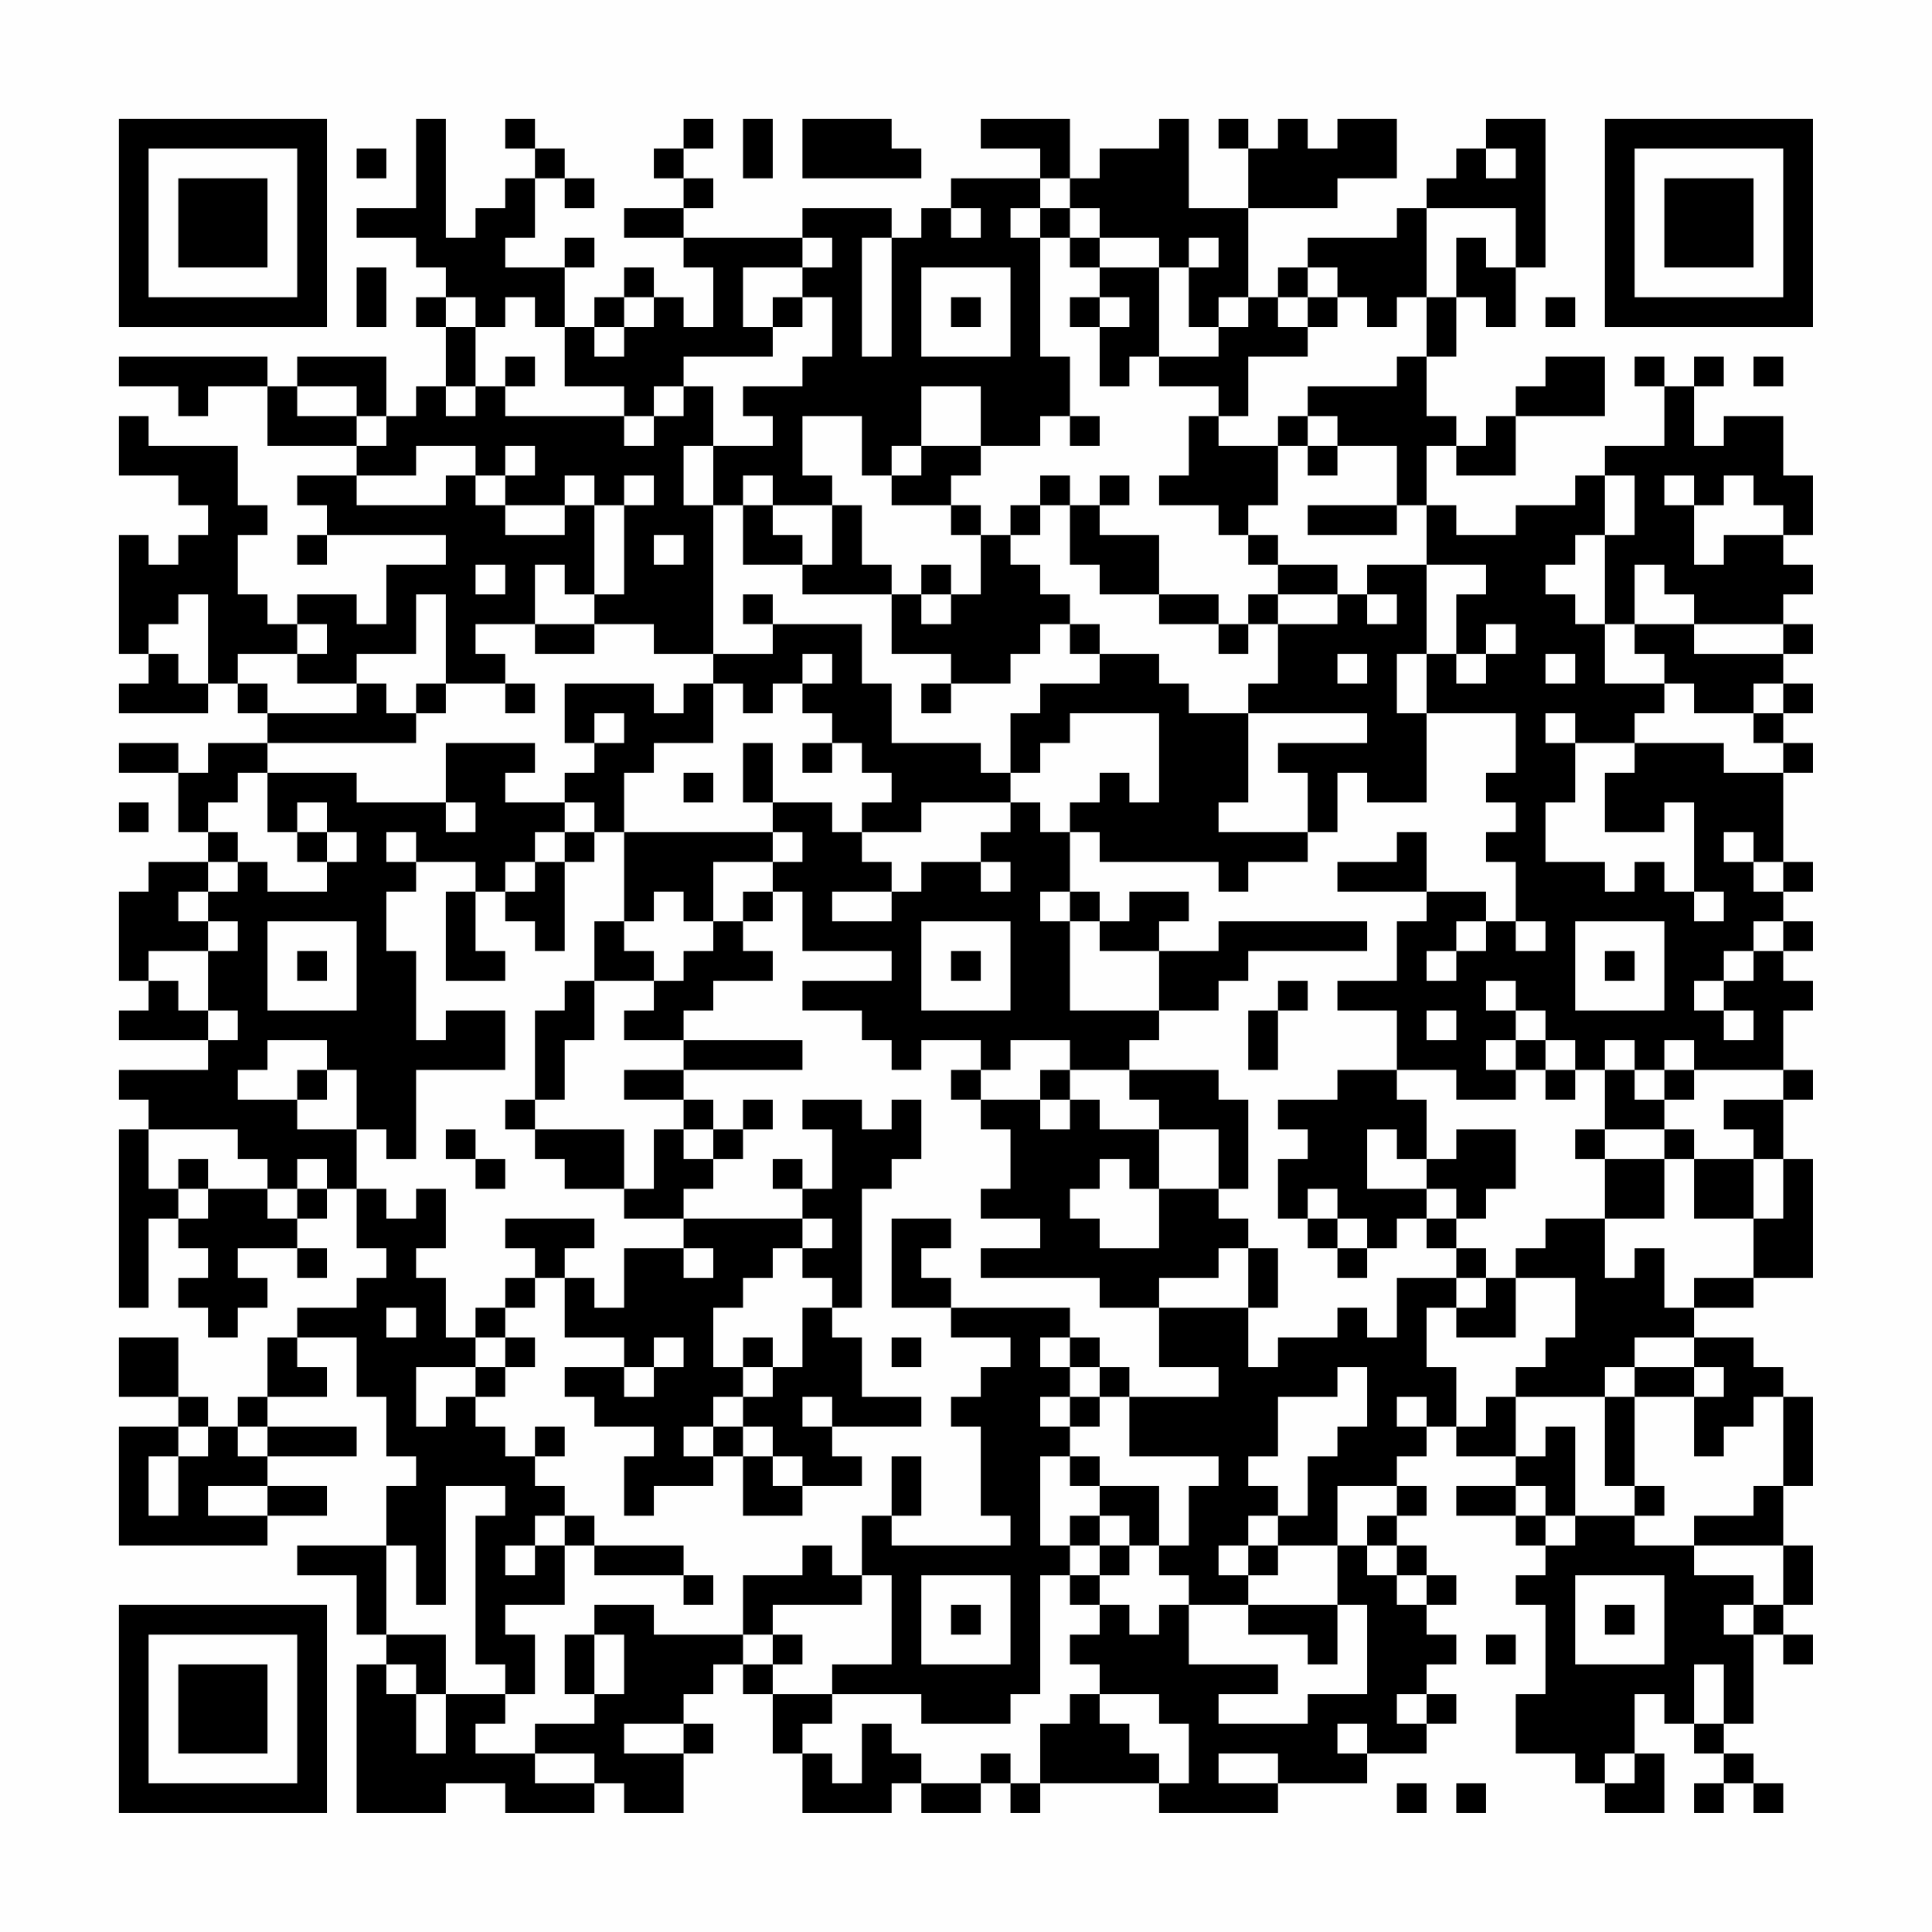 <?xml version="1.0" encoding="UTF-8"?>
<svg xmlns="http://www.w3.org/2000/svg" version="1.1" width="300" height="300" viewBox="0 0 300 300"><rect x="0" y="0" width="300" height="300" fill="#fefefe"/><g transform="scale(4.615)"><g transform="translate(4,4)"><path fill-rule="evenodd" d="M10 0L10 3L8 3L8 4L10 4L10 5L11 5L11 6L10 6L10 7L11 7L11 9L10 9L10 10L9 10L9 8L6 8L6 9L5 9L5 8L0 8L0 9L2 9L2 10L3 10L3 9L5 9L5 11L8 11L8 12L6 12L6 13L7 13L7 14L6 14L6 15L7 15L7 14L11 14L11 15L9 15L9 17L8 17L8 16L6 16L6 17L5 17L5 16L4 16L4 14L5 14L5 13L4 13L4 11L1 11L1 10L0 10L0 12L2 12L2 13L3 13L3 14L2 14L2 15L1 15L1 14L0 14L0 18L1 18L1 19L0 19L0 20L3 20L3 19L4 19L4 20L5 20L5 21L3 21L3 22L2 22L2 21L0 21L0 22L2 22L2 24L3 24L3 25L1 25L1 26L0 26L0 29L1 29L1 30L0 30L0 31L3 31L3 32L0 32L0 33L1 33L1 34L0 34L0 40L1 40L1 37L2 37L2 38L3 38L3 39L2 39L2 40L3 40L3 41L4 41L4 40L5 40L5 39L4 39L4 38L6 38L6 39L7 39L7 38L6 38L6 37L7 37L7 36L8 36L8 38L9 38L9 39L8 39L8 40L6 40L6 41L5 41L5 43L4 43L4 44L3 44L3 43L2 43L2 41L0 41L0 43L2 43L2 44L0 44L0 48L5 48L5 47L7 47L7 46L5 46L5 45L8 45L8 44L5 44L5 43L7 43L7 42L6 42L6 41L8 41L8 43L9 43L9 45L10 45L10 46L9 46L9 48L6 48L6 49L8 49L8 51L9 51L9 52L8 52L8 57L11 57L11 56L13 56L13 57L16 57L16 56L17 56L17 57L19 57L19 55L20 55L20 54L19 54L19 53L20 53L20 52L21 52L21 53L22 53L22 55L23 55L23 57L26 57L26 56L27 56L27 57L29 57L29 56L30 56L30 57L31 57L31 56L35 56L35 57L39 57L39 56L42 56L42 55L44 55L44 54L45 54L45 53L44 53L44 52L45 52L45 51L44 51L44 50L45 50L45 49L44 49L44 48L43 48L43 47L44 47L44 46L43 46L43 45L44 45L44 44L45 44L45 45L47 45L47 46L45 46L45 47L47 47L47 48L48 48L48 49L47 49L47 50L48 50L48 53L47 53L47 55L49 55L49 56L50 56L50 57L52 57L52 55L51 55L51 53L52 53L52 54L53 54L53 55L54 55L54 56L53 56L53 57L54 57L54 56L55 56L55 57L56 57L56 56L55 56L55 55L54 55L54 54L55 54L55 51L56 51L56 52L57 52L57 51L56 51L56 50L57 50L57 48L56 48L56 46L57 46L57 43L56 43L56 42L55 42L55 41L53 41L53 40L55 40L55 39L57 39L57 35L56 35L56 33L57 33L57 32L56 32L56 30L57 30L57 29L56 29L56 28L57 28L57 27L56 27L56 26L57 26L57 25L56 25L56 22L57 22L57 21L56 21L56 20L57 20L57 19L56 19L56 18L57 18L57 17L56 17L56 16L57 16L57 15L56 15L56 14L57 14L57 12L56 12L56 10L54 10L54 11L53 11L53 9L54 9L54 8L53 8L53 9L52 9L52 8L51 8L51 9L52 9L52 11L50 11L50 12L49 12L49 13L47 13L47 14L45 14L45 13L44 13L44 11L45 11L45 12L47 12L47 10L50 10L50 8L48 8L48 9L47 9L47 10L46 10L46 11L45 11L45 10L44 10L44 8L45 8L45 6L46 6L46 7L47 7L47 5L48 5L48 0L46 0L46 1L45 1L45 2L44 2L44 3L43 3L43 4L40 4L40 5L39 5L39 6L38 6L38 3L41 3L41 2L43 2L43 0L41 0L41 1L40 1L40 0L39 0L39 1L38 1L38 0L37 0L37 1L38 1L38 3L36 3L36 0L35 0L35 1L33 1L33 2L32 2L32 0L29 0L29 1L31 1L31 2L28 2L28 3L27 3L27 4L26 4L26 3L23 3L23 4L19 4L19 3L20 3L20 2L19 2L19 1L20 1L20 0L19 0L19 1L18 1L18 2L19 2L19 3L17 3L17 4L19 4L19 5L20 5L20 7L19 7L19 6L18 6L18 5L17 5L17 6L16 6L16 7L15 7L15 5L16 5L16 4L15 4L15 5L13 5L13 4L14 4L14 2L15 2L15 3L16 3L16 2L15 2L15 1L14 1L14 0L13 0L13 1L14 1L14 2L13 2L13 3L12 3L12 4L11 4L11 0ZM21 0L21 2L22 2L22 0ZM23 0L23 2L27 2L27 1L26 1L26 0ZM8 1L8 2L9 2L9 1ZM46 1L46 2L47 2L47 1ZM31 2L31 3L30 3L30 4L31 4L31 8L32 8L32 10L31 10L31 11L29 11L29 9L27 9L27 11L26 11L26 12L25 12L25 10L23 10L23 12L24 12L24 13L22 13L22 12L21 12L21 13L20 13L20 11L22 11L22 10L21 10L21 9L23 9L23 8L24 8L24 6L23 6L23 5L24 5L24 4L23 4L23 5L21 5L21 7L22 7L22 8L19 8L19 9L18 9L18 10L17 10L17 9L15 9L15 7L14 7L14 6L13 6L13 7L12 7L12 6L11 6L11 7L12 7L12 9L11 9L11 10L12 10L12 9L13 9L13 10L17 10L17 11L18 11L18 10L19 10L19 9L20 9L20 11L19 11L19 13L20 13L20 18L18 18L18 17L16 17L16 16L17 16L17 13L18 13L18 12L17 12L17 13L16 13L16 12L15 12L15 13L13 13L13 12L14 12L14 11L13 11L13 12L12 12L12 11L10 11L10 12L8 12L8 13L11 13L11 12L12 12L12 13L13 13L13 14L15 14L15 13L16 13L16 16L15 16L15 15L14 15L14 17L12 17L12 18L13 18L13 19L11 19L11 16L10 16L10 18L8 18L8 19L6 19L6 18L7 18L7 17L6 17L6 18L4 18L4 19L5 19L5 20L8 20L8 19L9 19L9 20L10 20L10 21L5 21L5 22L4 22L4 23L3 23L3 24L4 24L4 25L3 25L3 26L2 26L2 27L3 27L3 28L1 28L1 29L2 29L2 30L3 30L3 31L4 31L4 30L3 30L3 28L4 28L4 27L3 27L3 26L4 26L4 25L5 25L5 26L7 26L7 25L8 25L8 24L7 24L7 23L6 23L6 24L5 24L5 22L8 22L8 23L11 23L11 24L12 24L12 23L11 23L11 21L14 21L14 22L13 22L13 23L15 23L15 24L14 24L14 25L13 25L13 26L12 26L12 25L10 25L10 24L9 24L9 25L10 25L10 26L9 26L9 28L10 28L10 31L11 31L11 30L13 30L13 32L10 32L10 35L9 35L9 34L8 34L8 32L7 32L7 31L5 31L5 32L4 32L4 33L6 33L6 34L8 34L8 36L9 36L9 37L10 37L10 36L11 36L11 38L10 38L10 39L11 39L11 41L12 41L12 42L10 42L10 44L11 44L11 43L12 43L12 44L13 44L13 45L14 45L14 46L15 46L15 47L14 47L14 48L13 48L13 49L14 49L14 48L15 48L15 50L13 50L13 51L14 51L14 53L13 53L13 52L12 52L12 47L13 47L13 46L11 46L11 50L10 50L10 48L9 48L9 51L11 51L11 53L10 53L10 52L9 52L9 53L10 53L10 55L11 55L11 53L13 53L13 54L12 54L12 55L14 55L14 56L16 56L16 55L14 55L14 54L16 54L16 53L17 53L17 51L16 51L16 50L18 50L18 51L21 51L21 52L22 52L22 53L24 53L24 54L23 54L23 55L24 55L24 56L25 56L25 54L26 54L26 55L27 55L27 56L29 56L29 55L30 55L30 56L31 56L31 54L32 54L32 53L33 53L33 54L34 54L34 55L35 55L35 56L36 56L36 54L35 54L35 53L33 53L33 52L32 52L32 51L33 51L33 50L34 50L34 51L35 51L35 50L36 50L36 52L39 52L39 53L37 53L37 54L40 54L40 53L42 53L42 50L41 50L41 48L42 48L42 49L43 49L43 50L44 50L44 49L43 49L43 48L42 48L42 47L43 47L43 46L41 46L41 48L39 48L39 47L40 47L40 45L41 45L41 44L42 44L42 42L41 42L41 43L39 43L39 45L38 45L38 46L39 46L39 47L38 47L38 48L37 48L37 49L38 49L38 50L36 50L36 49L35 49L35 48L36 48L36 46L37 46L37 45L34 45L34 43L37 43L37 42L35 42L35 40L38 40L38 42L39 42L39 41L41 41L41 40L42 40L42 41L43 41L43 39L45 39L45 40L44 40L44 42L45 42L45 44L46 44L46 43L47 43L47 45L48 45L48 44L49 44L49 47L48 47L48 46L47 46L47 47L48 47L48 48L49 48L49 47L51 47L51 48L53 48L53 49L55 49L55 50L54 50L54 51L55 51L55 50L56 50L56 48L53 48L53 47L55 47L55 46L56 46L56 43L55 43L55 44L54 44L54 45L53 45L53 43L54 43L54 42L53 42L53 41L51 41L51 42L50 42L50 43L47 43L47 42L48 42L48 41L49 41L49 39L47 39L47 38L48 38L48 37L50 37L50 39L51 39L51 38L52 38L52 40L53 40L53 39L55 39L55 37L56 37L56 35L55 35L55 34L54 34L54 33L56 33L56 32L53 32L53 31L52 31L52 32L51 32L51 31L50 31L50 32L49 32L49 31L48 31L48 30L47 30L47 29L46 29L46 30L47 30L47 31L46 31L46 32L47 32L47 33L45 33L45 32L43 32L43 30L41 30L41 29L43 29L43 27L44 27L44 26L46 26L46 27L45 27L45 28L44 28L44 29L45 29L45 28L46 28L46 27L47 27L47 28L48 28L48 27L47 27L47 25L46 25L46 24L47 24L47 23L46 23L46 22L47 22L47 20L44 20L44 18L45 18L45 19L46 19L46 18L47 18L47 17L46 17L46 18L45 18L45 16L46 16L46 15L44 15L44 13L43 13L43 11L41 11L41 10L40 10L40 9L43 9L43 8L44 8L44 6L45 6L45 4L46 4L46 5L47 5L47 3L44 3L44 6L43 6L43 7L42 7L42 6L41 6L41 5L40 5L40 6L39 6L39 7L40 7L40 8L38 8L38 10L37 10L37 9L35 9L35 8L37 8L37 7L38 7L38 6L37 6L37 7L36 7L36 5L37 5L37 4L36 4L36 5L35 5L35 4L33 4L33 3L32 3L32 2ZM28 3L28 4L29 4L29 3ZM31 3L31 4L32 4L32 5L33 5L33 6L32 6L32 7L33 7L33 9L34 9L34 8L35 8L35 5L33 5L33 4L32 4L32 3ZM25 4L25 8L26 8L26 4ZM8 5L8 7L9 7L9 5ZM27 5L27 8L30 8L30 5ZM17 6L17 7L16 7L16 8L17 8L17 7L18 7L18 6ZM22 6L22 7L23 7L23 6ZM28 6L28 7L29 7L29 6ZM33 6L33 7L34 7L34 6ZM40 6L40 7L41 7L41 6ZM48 6L48 7L49 7L49 6ZM13 8L13 9L14 9L14 8ZM55 8L55 9L56 9L56 8ZM6 9L6 10L8 10L8 11L9 11L9 10L8 10L8 9ZM32 10L32 11L33 11L33 10ZM36 10L36 12L35 12L35 13L37 13L37 14L38 14L38 15L39 15L39 16L38 16L38 17L37 17L37 16L35 16L35 14L33 14L33 13L34 13L34 12L33 12L33 13L32 13L32 12L31 12L31 13L30 13L30 14L29 14L29 13L28 13L28 12L29 12L29 11L27 11L27 12L26 12L26 13L28 13L28 14L29 14L29 16L28 16L28 15L27 15L27 16L26 16L26 15L25 15L25 13L24 13L24 15L23 15L23 14L22 14L22 13L21 13L21 15L23 15L23 16L26 16L26 18L28 18L28 19L27 19L27 20L28 20L28 19L30 19L30 18L31 18L31 17L32 17L32 18L33 18L33 19L31 19L31 20L30 20L30 22L29 22L29 21L26 21L26 19L25 19L25 17L22 17L22 16L21 16L21 17L22 17L22 18L20 18L20 19L19 19L19 20L18 20L18 19L15 19L15 21L16 21L16 22L15 22L15 23L16 23L16 24L15 24L15 25L14 25L14 26L13 26L13 27L14 27L14 28L15 28L15 25L16 25L16 24L17 24L17 27L16 27L16 29L15 29L15 30L14 30L14 33L13 33L13 34L14 34L14 35L15 35L15 36L17 36L17 37L19 37L19 38L17 38L17 40L16 40L16 39L15 39L15 38L16 38L16 37L13 37L13 38L14 38L14 39L13 39L13 40L12 40L12 41L13 41L13 42L12 42L12 43L13 43L13 42L14 42L14 41L13 41L13 40L14 40L14 39L15 39L15 41L17 41L17 42L15 42L15 43L16 43L16 44L18 44L18 45L17 45L17 47L18 47L18 46L20 46L20 45L21 45L21 47L23 47L23 46L25 46L25 45L24 45L24 44L27 44L27 43L25 43L25 41L24 41L24 40L25 40L25 36L26 36L26 35L27 35L27 33L26 33L26 34L25 34L25 33L23 33L23 34L24 34L24 36L23 36L23 35L22 35L22 36L23 36L23 37L19 37L19 36L20 36L20 35L21 35L21 34L22 34L22 33L21 33L21 34L20 34L20 33L19 33L19 32L23 32L23 31L19 31L19 30L20 30L20 29L22 29L22 28L21 28L21 27L22 27L22 26L23 26L23 28L26 28L26 29L23 29L23 30L25 30L25 31L26 31L26 32L27 32L27 31L29 31L29 32L28 32L28 33L29 33L29 34L30 34L30 36L29 36L29 37L31 37L31 38L29 38L29 39L33 39L33 40L35 40L35 39L37 39L37 38L38 38L38 40L39 40L39 38L38 38L38 37L37 37L37 36L38 36L38 33L37 33L37 32L34 32L34 31L35 31L35 30L37 30L37 29L38 29L38 28L42 28L42 27L37 27L37 28L35 28L35 27L36 27L36 26L34 26L34 27L33 27L33 26L32 26L32 24L33 24L33 25L37 25L37 26L38 26L38 25L40 25L40 24L41 24L41 22L42 22L42 23L44 23L44 20L43 20L43 18L44 18L44 15L42 15L42 16L41 16L41 15L39 15L39 14L38 14L38 13L39 13L39 11L40 11L40 12L41 12L41 11L40 11L40 10L39 10L39 11L37 11L37 10ZM50 12L50 14L49 14L49 15L48 15L48 16L49 16L49 17L50 17L50 19L52 19L52 20L51 20L51 21L49 21L49 20L48 20L48 21L49 21L49 23L48 23L48 25L50 25L50 26L51 26L51 25L52 25L52 26L53 26L53 27L54 27L54 26L53 26L53 23L52 23L52 24L50 24L50 22L51 22L51 21L54 21L54 22L56 22L56 21L55 21L55 20L56 20L56 19L55 19L55 20L53 20L53 19L52 19L52 18L51 18L51 17L53 17L53 18L56 18L56 17L53 17L53 16L52 16L52 15L51 15L51 17L50 17L50 14L51 14L51 12ZM52 12L52 13L53 13L53 15L54 15L54 14L56 14L56 13L55 13L55 12L54 12L54 13L53 13L53 12ZM31 13L31 14L30 14L30 15L31 15L31 16L32 16L32 17L33 17L33 18L35 18L35 19L36 19L36 20L38 20L38 23L37 23L37 24L40 24L40 22L39 22L39 21L42 21L42 20L38 20L38 19L39 19L39 17L41 17L41 16L39 16L39 17L38 17L38 18L37 18L37 17L35 17L35 16L33 16L33 15L32 15L32 13ZM40 13L40 14L43 14L43 13ZM18 14L18 15L19 15L19 14ZM12 15L12 16L13 16L13 15ZM2 16L2 17L1 17L1 18L2 18L2 19L3 19L3 16ZM27 16L27 17L28 17L28 16ZM42 16L42 17L43 17L43 16ZM14 17L14 18L16 18L16 17ZM23 18L23 19L22 19L22 20L21 20L21 19L20 19L20 21L18 21L18 22L17 22L17 24L22 24L22 25L20 25L20 27L19 27L19 26L18 26L18 27L17 27L17 28L18 28L18 29L16 29L16 31L15 31L15 33L14 33L14 34L17 34L17 36L18 36L18 34L19 34L19 35L20 35L20 34L19 34L19 33L17 33L17 32L19 32L19 31L17 31L17 30L18 30L18 29L19 29L19 28L20 28L20 27L21 27L21 26L22 26L22 25L23 25L23 24L22 24L22 23L24 23L24 24L25 24L25 25L26 25L26 26L24 26L24 27L26 27L26 26L27 26L27 25L29 25L29 26L30 26L30 25L29 25L29 24L30 24L30 23L31 23L31 24L32 24L32 23L33 23L33 22L34 22L34 23L35 23L35 20L32 20L32 21L31 21L31 22L30 22L30 23L27 23L27 24L25 24L25 23L26 23L26 22L25 22L25 21L24 21L24 20L23 20L23 19L24 19L24 18ZM41 18L41 19L42 19L42 18ZM48 18L48 19L49 19L49 18ZM10 19L10 20L11 20L11 19ZM13 19L13 20L14 20L14 19ZM16 20L16 21L17 21L17 20ZM21 21L21 23L22 23L22 21ZM23 21L23 22L24 22L24 21ZM19 22L19 23L20 23L20 22ZM0 23L0 24L1 24L1 23ZM6 24L6 25L7 25L7 24ZM43 24L43 25L41 25L41 26L44 26L44 24ZM54 24L54 25L55 25L55 26L56 26L56 25L55 25L55 24ZM11 26L11 29L13 29L13 28L12 28L12 26ZM31 26L31 27L32 27L32 30L35 30L35 28L33 28L33 27L32 27L32 26ZM5 27L5 30L8 30L8 27ZM27 27L27 30L30 30L30 27ZM49 27L49 30L52 30L52 27ZM55 27L55 28L54 28L54 29L53 29L53 30L54 30L54 31L55 31L55 30L54 30L54 29L55 29L55 28L56 28L56 27ZM6 28L6 29L7 29L7 28ZM28 28L28 29L29 29L29 28ZM50 28L50 29L51 29L51 28ZM39 29L39 30L38 30L38 32L39 32L39 30L40 30L40 29ZM44 30L44 31L45 31L45 30ZM30 31L30 32L29 32L29 33L31 33L31 34L32 34L32 33L33 33L33 34L35 34L35 36L34 36L34 35L33 35L33 36L32 36L32 37L33 37L33 38L35 38L35 36L37 36L37 34L35 34L35 33L34 33L34 32L32 32L32 31ZM47 31L47 32L48 32L48 33L49 33L49 32L48 32L48 31ZM6 32L6 33L7 33L7 32ZM31 32L31 33L32 33L32 32ZM41 32L41 33L39 33L39 34L40 34L40 35L39 35L39 37L40 37L40 38L41 38L41 39L42 39L42 38L43 38L43 37L44 37L44 38L45 38L45 39L46 39L46 40L45 40L45 41L47 41L47 39L46 39L46 38L45 38L45 37L46 37L46 36L47 36L47 34L45 34L45 35L44 35L44 33L43 33L43 32ZM50 32L50 34L49 34L49 35L50 35L50 37L52 37L52 35L53 35L53 37L55 37L55 35L53 35L53 34L52 34L52 33L53 33L53 32L52 32L52 33L51 33L51 32ZM1 34L1 36L2 36L2 37L3 37L3 36L5 36L5 37L6 37L6 36L7 36L7 35L6 35L6 36L5 36L5 35L4 35L4 34ZM11 34L11 35L12 35L12 36L13 36L13 35L12 35L12 34ZM42 34L42 36L44 36L44 37L45 37L45 36L44 36L44 35L43 35L43 34ZM50 34L50 35L52 35L52 34ZM2 35L2 36L3 36L3 35ZM40 36L40 37L41 37L41 38L42 38L42 37L41 37L41 36ZM23 37L23 38L22 38L22 39L21 39L21 40L20 40L20 42L21 42L21 43L20 43L20 44L19 44L19 45L20 45L20 44L21 44L21 45L22 45L22 46L23 46L23 45L22 45L22 44L21 44L21 43L22 43L22 42L23 42L23 40L24 40L24 39L23 39L23 38L24 38L24 37ZM26 37L26 40L28 40L28 41L30 41L30 42L29 42L29 43L28 43L28 44L29 44L29 47L30 47L30 48L26 48L26 47L27 47L27 45L26 45L26 47L25 47L25 49L24 49L24 48L23 48L23 49L21 49L21 51L22 51L22 52L23 52L23 51L22 51L22 50L25 50L25 49L26 49L26 52L24 52L24 53L27 53L27 54L30 54L30 53L31 53L31 49L32 49L32 50L33 50L33 49L34 49L34 48L35 48L35 46L33 46L33 45L32 45L32 44L33 44L33 43L34 43L34 42L33 42L33 41L32 41L32 40L28 40L28 39L27 39L27 38L28 38L28 37ZM19 38L19 39L20 39L20 38ZM9 40L9 41L10 41L10 40ZM18 41L18 42L17 42L17 43L18 43L18 42L19 42L19 41ZM21 41L21 42L22 42L22 41ZM26 41L26 42L27 42L27 41ZM31 41L31 42L32 42L32 43L31 43L31 44L32 44L32 43L33 43L33 42L32 42L32 41ZM51 42L51 43L50 43L50 46L51 46L51 47L52 47L52 46L51 46L51 43L53 43L53 42ZM23 43L23 44L24 44L24 43ZM43 43L43 44L44 44L44 43ZM2 44L2 45L1 45L1 47L2 47L2 45L3 45L3 44ZM4 44L4 45L5 45L5 44ZM14 44L14 45L15 45L15 44ZM31 45L31 48L32 48L32 49L33 49L33 48L34 48L34 47L33 47L33 46L32 46L32 45ZM3 46L3 47L5 47L5 46ZM15 47L15 48L16 48L16 49L19 49L19 50L20 50L20 49L19 49L19 48L16 48L16 47ZM32 47L32 48L33 48L33 47ZM38 48L38 49L39 49L39 48ZM27 49L27 52L30 52L30 49ZM49 49L49 52L52 52L52 49ZM28 50L28 51L29 51L29 50ZM38 50L38 51L40 51L40 52L41 52L41 50ZM50 50L50 51L51 51L51 50ZM15 51L15 53L16 53L16 51ZM46 51L46 52L47 52L47 51ZM53 52L53 54L54 54L54 52ZM43 53L43 54L44 54L44 53ZM17 54L17 55L19 55L19 54ZM41 54L41 55L42 55L42 54ZM37 55L37 56L39 56L39 55ZM50 55L50 56L51 56L51 55ZM43 56L43 57L44 57L44 56ZM45 56L45 57L46 57L46 56ZM0 0L0 7L7 7L7 0ZM1 1L1 6L6 6L6 1ZM2 2L2 5L5 5L5 2ZM50 0L50 7L57 7L57 0ZM51 1L51 6L56 6L56 1ZM52 2L52 5L55 5L55 2ZM0 50L0 57L7 57L7 50ZM1 51L1 56L6 56L6 51ZM2 52L2 55L5 55L5 52Z" fill="#000000"/></g></g></svg>
